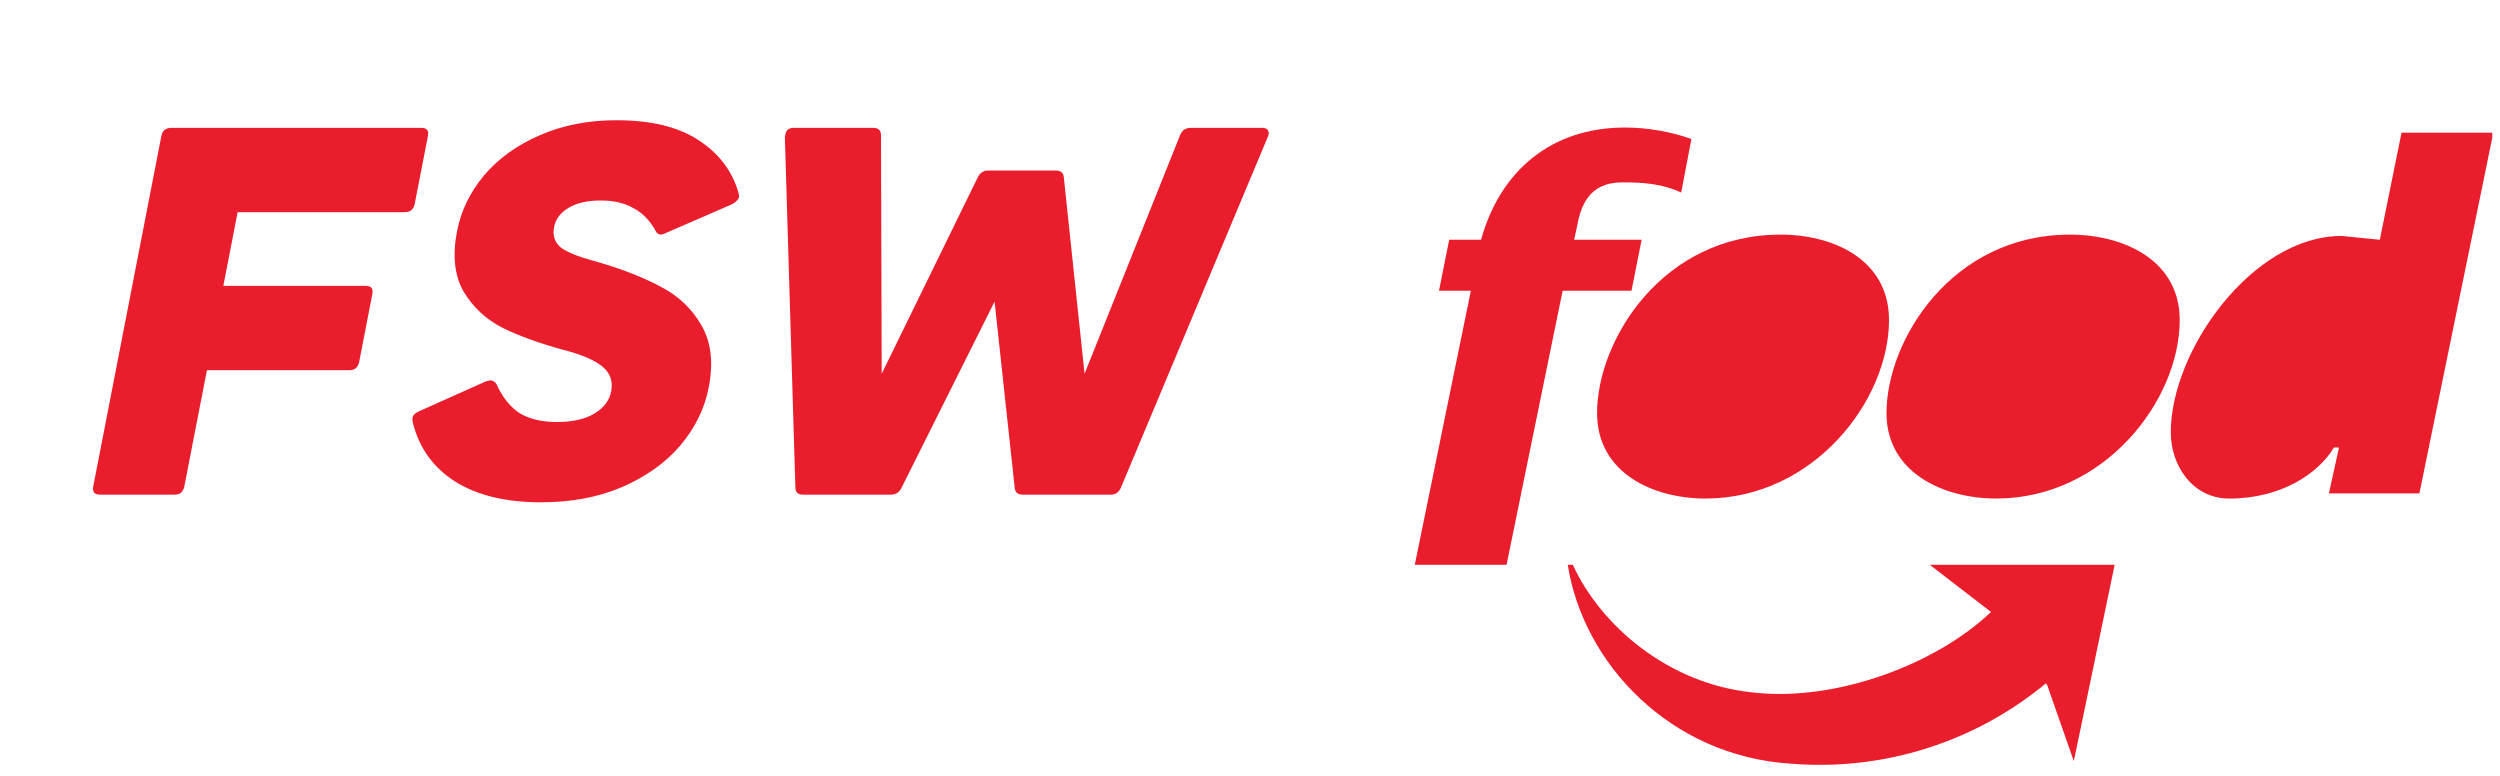 <svg width="87" height="27" viewBox="0 0 87 27" fill="none" xmlns="http://www.w3.org/2000/svg">
<g clip-path="url(#clip0_4639_217)">
<path d="M49.234 19.655H52.428L54.38 10.117H56.776L57.129 8.342H54.779L54.868 7.943C55.001 7.191 55.267 6.346 56.465 6.346C57.176 6.346 57.841 6.39 58.506 6.701L58.861 4.837C58.12 4.576 57.34 4.441 56.554 4.438C53.981 4.438 52.207 5.946 51.541 8.342H50.432L50.077 10.117H51.186L49.234 19.655Z" fill="#EA1D2C"/>
<path d="M59.349 17.349C63.12 17.349 65.738 13.932 65.738 11.137C65.738 9.052 63.83 8.165 61.967 8.165C57.84 8.165 55.578 11.849 55.578 14.376C55.578 16.461 57.53 17.349 59.349 17.349ZM69.465 17.349C73.236 17.349 75.854 13.932 75.854 11.137C75.854 9.052 73.902 8.165 72.038 8.165C67.912 8.165 65.65 11.847 65.65 14.376C65.65 16.461 67.647 17.349 69.465 17.349ZM81.045 17.171H84.195L86.767 4.617H83.573L82.818 8.344L81.487 8.211C78.382 8.211 75.543 12.204 75.543 15.043C75.543 16.197 76.295 17.35 77.583 17.35C79.402 17.35 80.689 16.463 81.22 15.575H81.397L81.045 17.171ZM71.195 23.782C68.715 25.836 65.531 26.839 62.322 26.576C58.107 26.31 55.09 23.071 54.558 19.655H54.735C55.711 21.787 58.062 23.782 60.946 24.092C63.873 24.447 67.379 23.116 69.287 21.297L67.157 19.655H73.59L72.169 26.488L71.237 23.826L71.195 23.782Z" fill="#EA1D2C"/>
</g>
<path d="M6.414 16.931C6.398 17.014 6.36 17.085 6.301 17.144C6.244 17.191 6.167 17.214 6.071 17.214H3.477C3.393 17.214 3.326 17.191 3.275 17.144C3.238 17.085 3.228 17.014 3.244 16.931L5.615 4.732C5.634 4.637 5.672 4.567 5.729 4.519C5.798 4.472 5.875 4.449 5.959 4.449H14.658C14.754 4.449 14.822 4.472 14.861 4.519C14.9 4.567 14.91 4.637 14.892 4.732L14.431 7.101C14.415 7.183 14.377 7.254 14.318 7.313C14.261 7.36 14.184 7.384 14.088 7.384H8.27L7.772 9.948H12.725C12.821 9.948 12.889 9.971 12.927 10.018C12.966 10.065 12.976 10.136 12.958 10.23L12.498 12.6C12.482 12.682 12.444 12.753 12.384 12.812C12.327 12.859 12.251 12.883 12.154 12.883H7.201L6.414 16.931ZM18.826 17.48C17.601 17.48 16.603 17.238 15.833 16.755C15.064 16.26 14.574 15.57 14.362 14.686C14.351 14.615 14.348 14.568 14.353 14.545C14.371 14.45 14.446 14.374 14.578 14.315L16.906 13.272L17.057 13.236C17.153 13.236 17.228 13.283 17.282 13.378C17.492 13.837 17.763 14.173 18.094 14.386C18.44 14.586 18.864 14.686 19.369 14.686C19.909 14.686 20.342 14.592 20.667 14.403C21.006 14.203 21.206 13.943 21.268 13.625C21.337 13.272 21.237 12.983 20.968 12.759C20.7 12.535 20.245 12.34 19.605 12.175C18.784 11.951 18.082 11.698 17.501 11.415C16.922 11.12 16.469 10.702 16.142 10.16C15.817 9.606 15.739 8.898 15.906 8.038C16.041 7.343 16.352 6.7 16.839 6.111C17.338 5.521 17.981 5.056 18.768 4.714C19.569 4.36 20.462 4.184 21.446 4.184C22.647 4.184 23.599 4.413 24.302 4.873C25.017 5.333 25.486 5.952 25.707 6.73C25.717 6.8 25.721 6.842 25.719 6.853C25.703 6.936 25.627 7.018 25.49 7.101L23.169 8.109C23.102 8.144 23.045 8.162 22.997 8.162C22.913 8.162 22.85 8.115 22.808 8.02C22.613 7.667 22.357 7.407 22.041 7.242C21.739 7.066 21.36 6.977 20.903 6.977C20.435 6.977 20.058 7.066 19.771 7.242C19.499 7.407 19.336 7.625 19.284 7.897C19.226 8.191 19.301 8.427 19.506 8.604C19.715 8.769 20.104 8.928 20.674 9.081C21.585 9.341 22.35 9.635 22.97 9.965C23.593 10.284 24.07 10.731 24.402 11.309C24.746 11.887 24.834 12.611 24.664 13.484C24.522 14.215 24.193 14.886 23.678 15.499C23.165 16.101 22.488 16.584 21.649 16.949C20.823 17.303 19.883 17.48 18.826 17.48ZM31.368 16.985C31.291 17.138 31.168 17.214 30.999 17.214H27.937C27.769 17.214 27.683 17.132 27.679 16.967L27.313 4.767L27.33 4.679C27.36 4.525 27.459 4.449 27.627 4.449H30.383C30.563 4.449 30.655 4.531 30.659 4.696L30.683 13.006L34.03 6.164C34.108 6.011 34.231 5.934 34.399 5.934H36.74C36.909 5.934 37.002 6.011 37.02 6.164L37.743 13.006L41.07 4.696C41.138 4.531 41.262 4.449 41.442 4.449H43.928C44.024 4.449 44.09 4.478 44.127 4.537C44.163 4.596 44.16 4.673 44.118 4.767L39.009 16.967C38.941 17.132 38.823 17.214 38.654 17.214H35.592C35.424 17.214 35.331 17.138 35.313 16.985L34.611 10.496L31.368 16.985Z" fill="#EA1D2C"/>
<defs>
<clipPath id="clip0_4639_217">
<rect width="37.769" height="22.305" fill="white" transform="translate(48.961 4.438)"/>
</clipPath>
</defs>
</svg>
